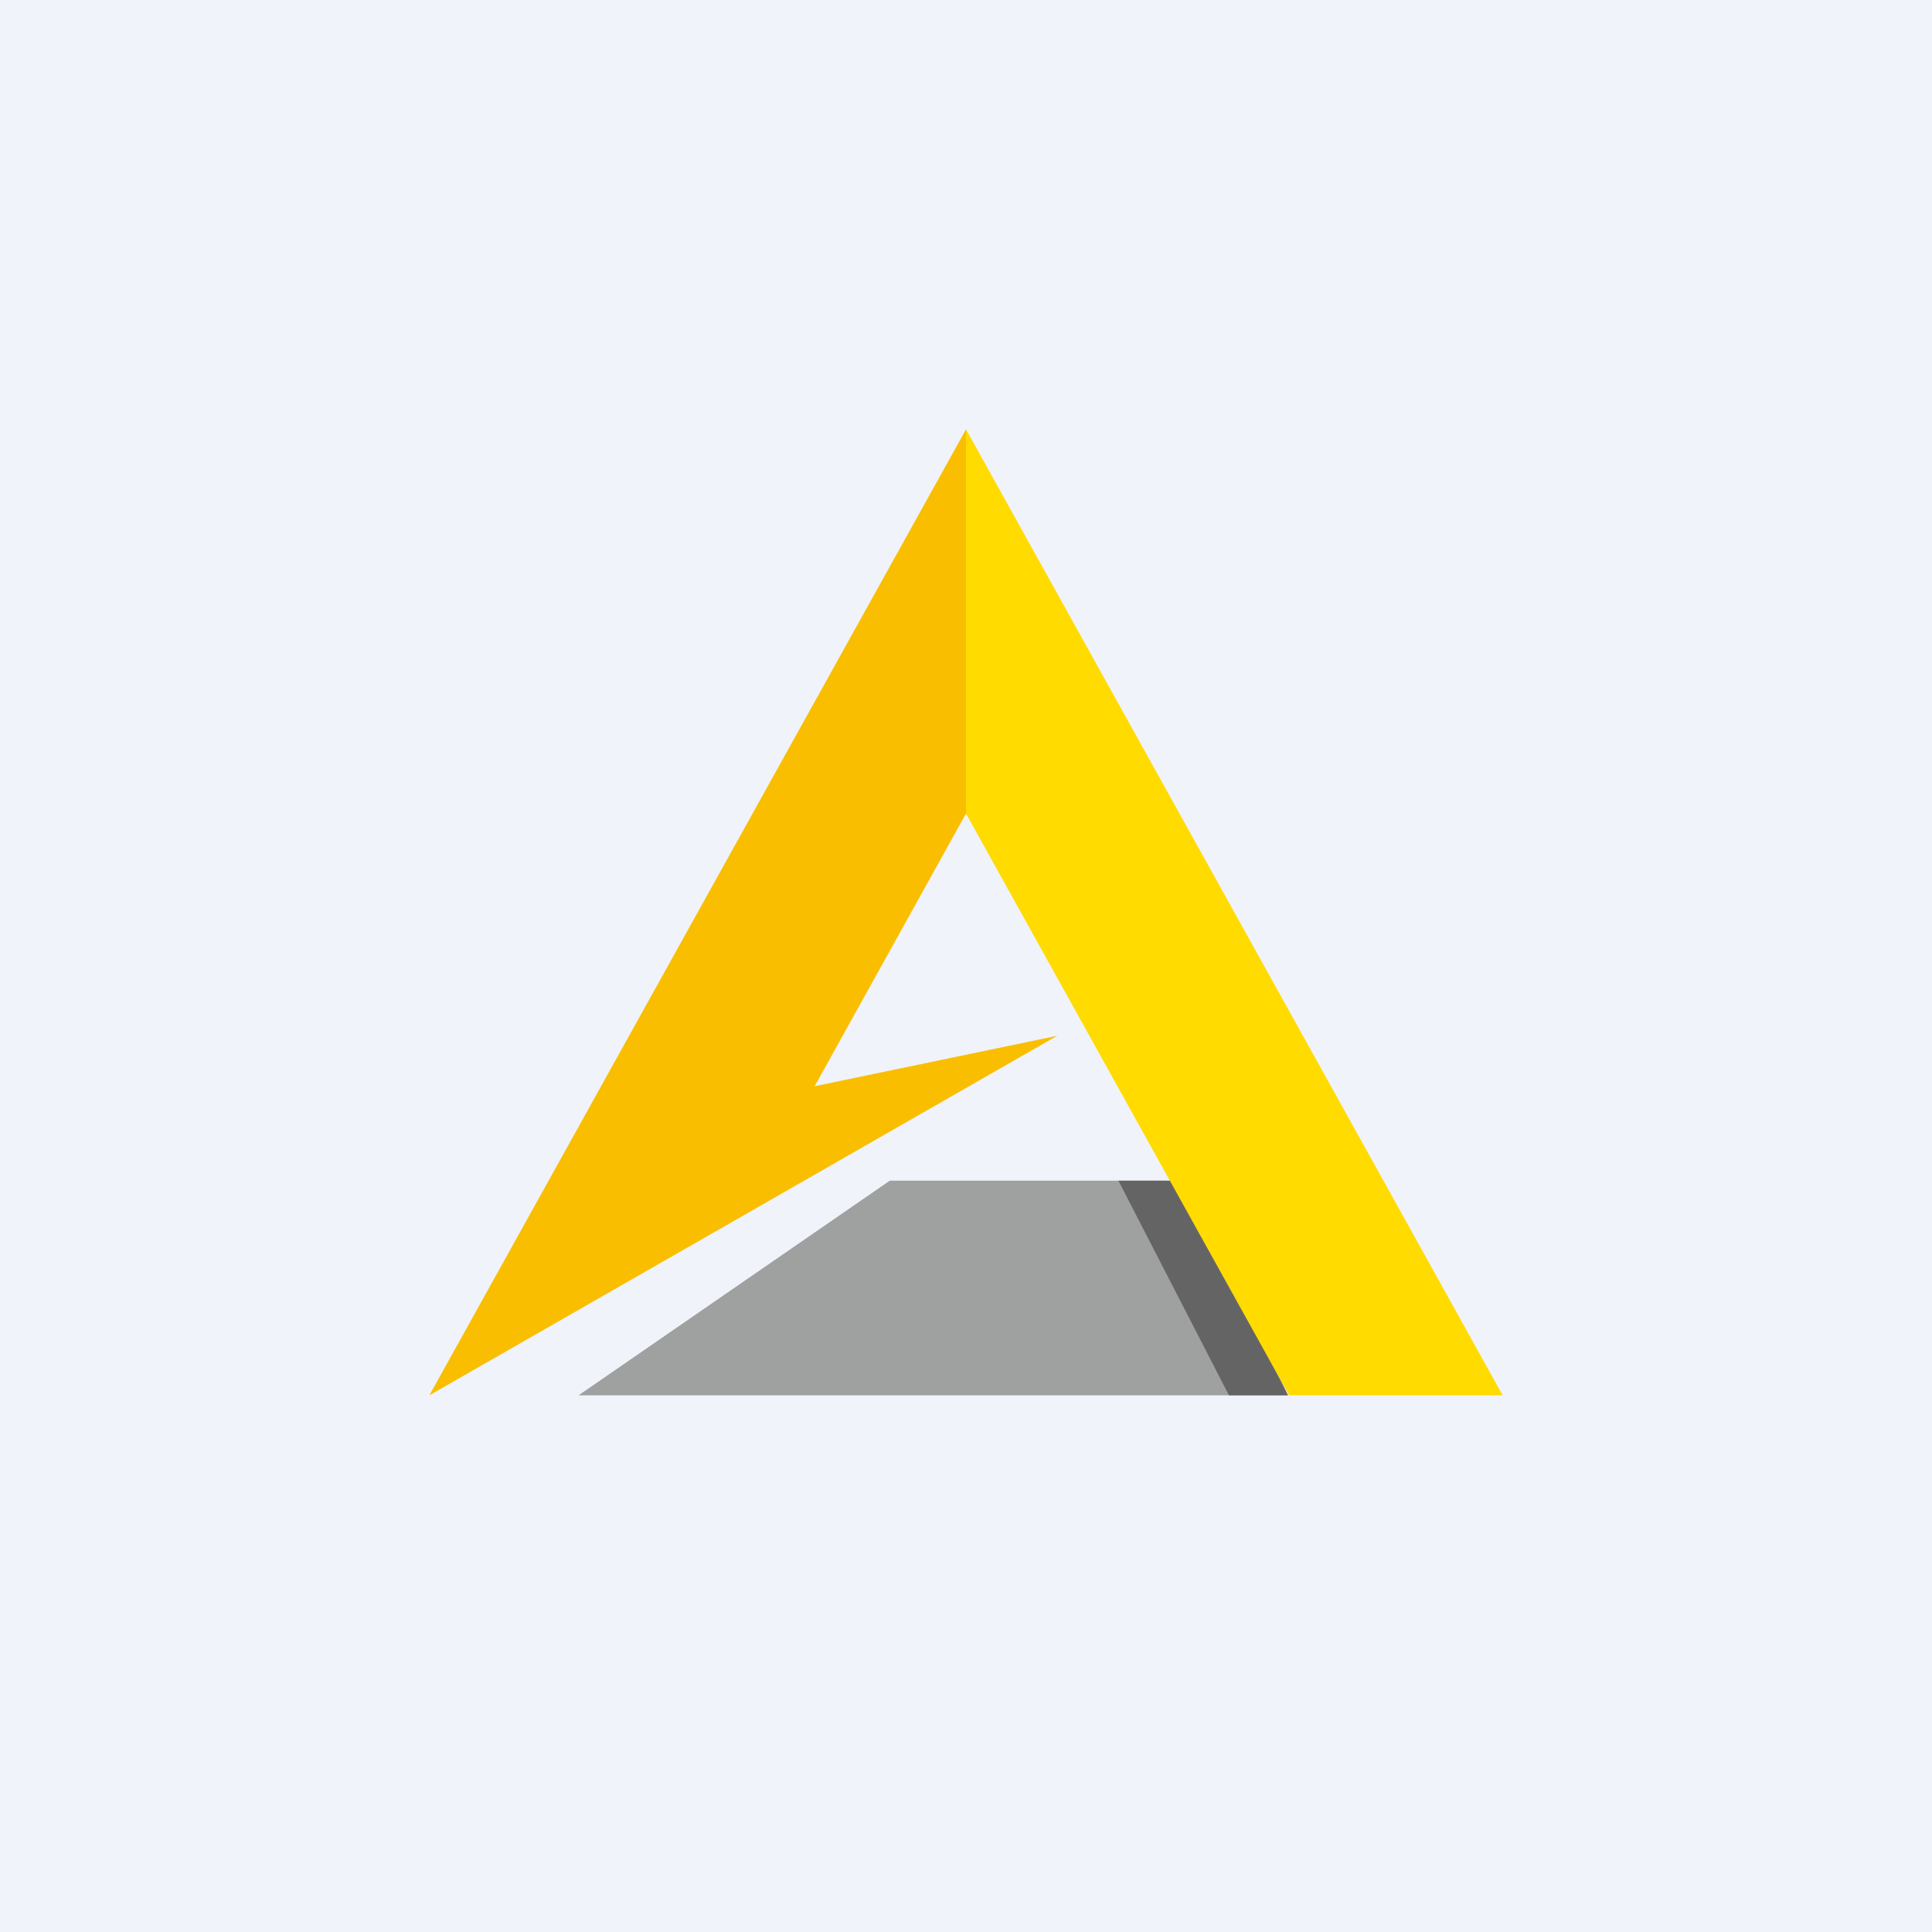 <!-- by TradingView --><svg width="18" height="18" viewBox="0 0 18 18" xmlns="http://www.w3.org/2000/svg"><path fill="#F0F3FA" d="M0 0h18v18H0z"/><path d="M7.59 10.12 9 7.58V4l-5 9 5.85-3.35-2.26.47Z" fill="#FABE00"/><path d="m8.29 11-2.9 2H12l-.93-2h-2.8Z" fill="#9FA0A0"/><path d="M10.98 11h-.56l1.03 2H12" fill="#656464"/><path d="M14 13 9 4v3.58L12.01 13H14Z" fill="#FFDB00"/></svg>